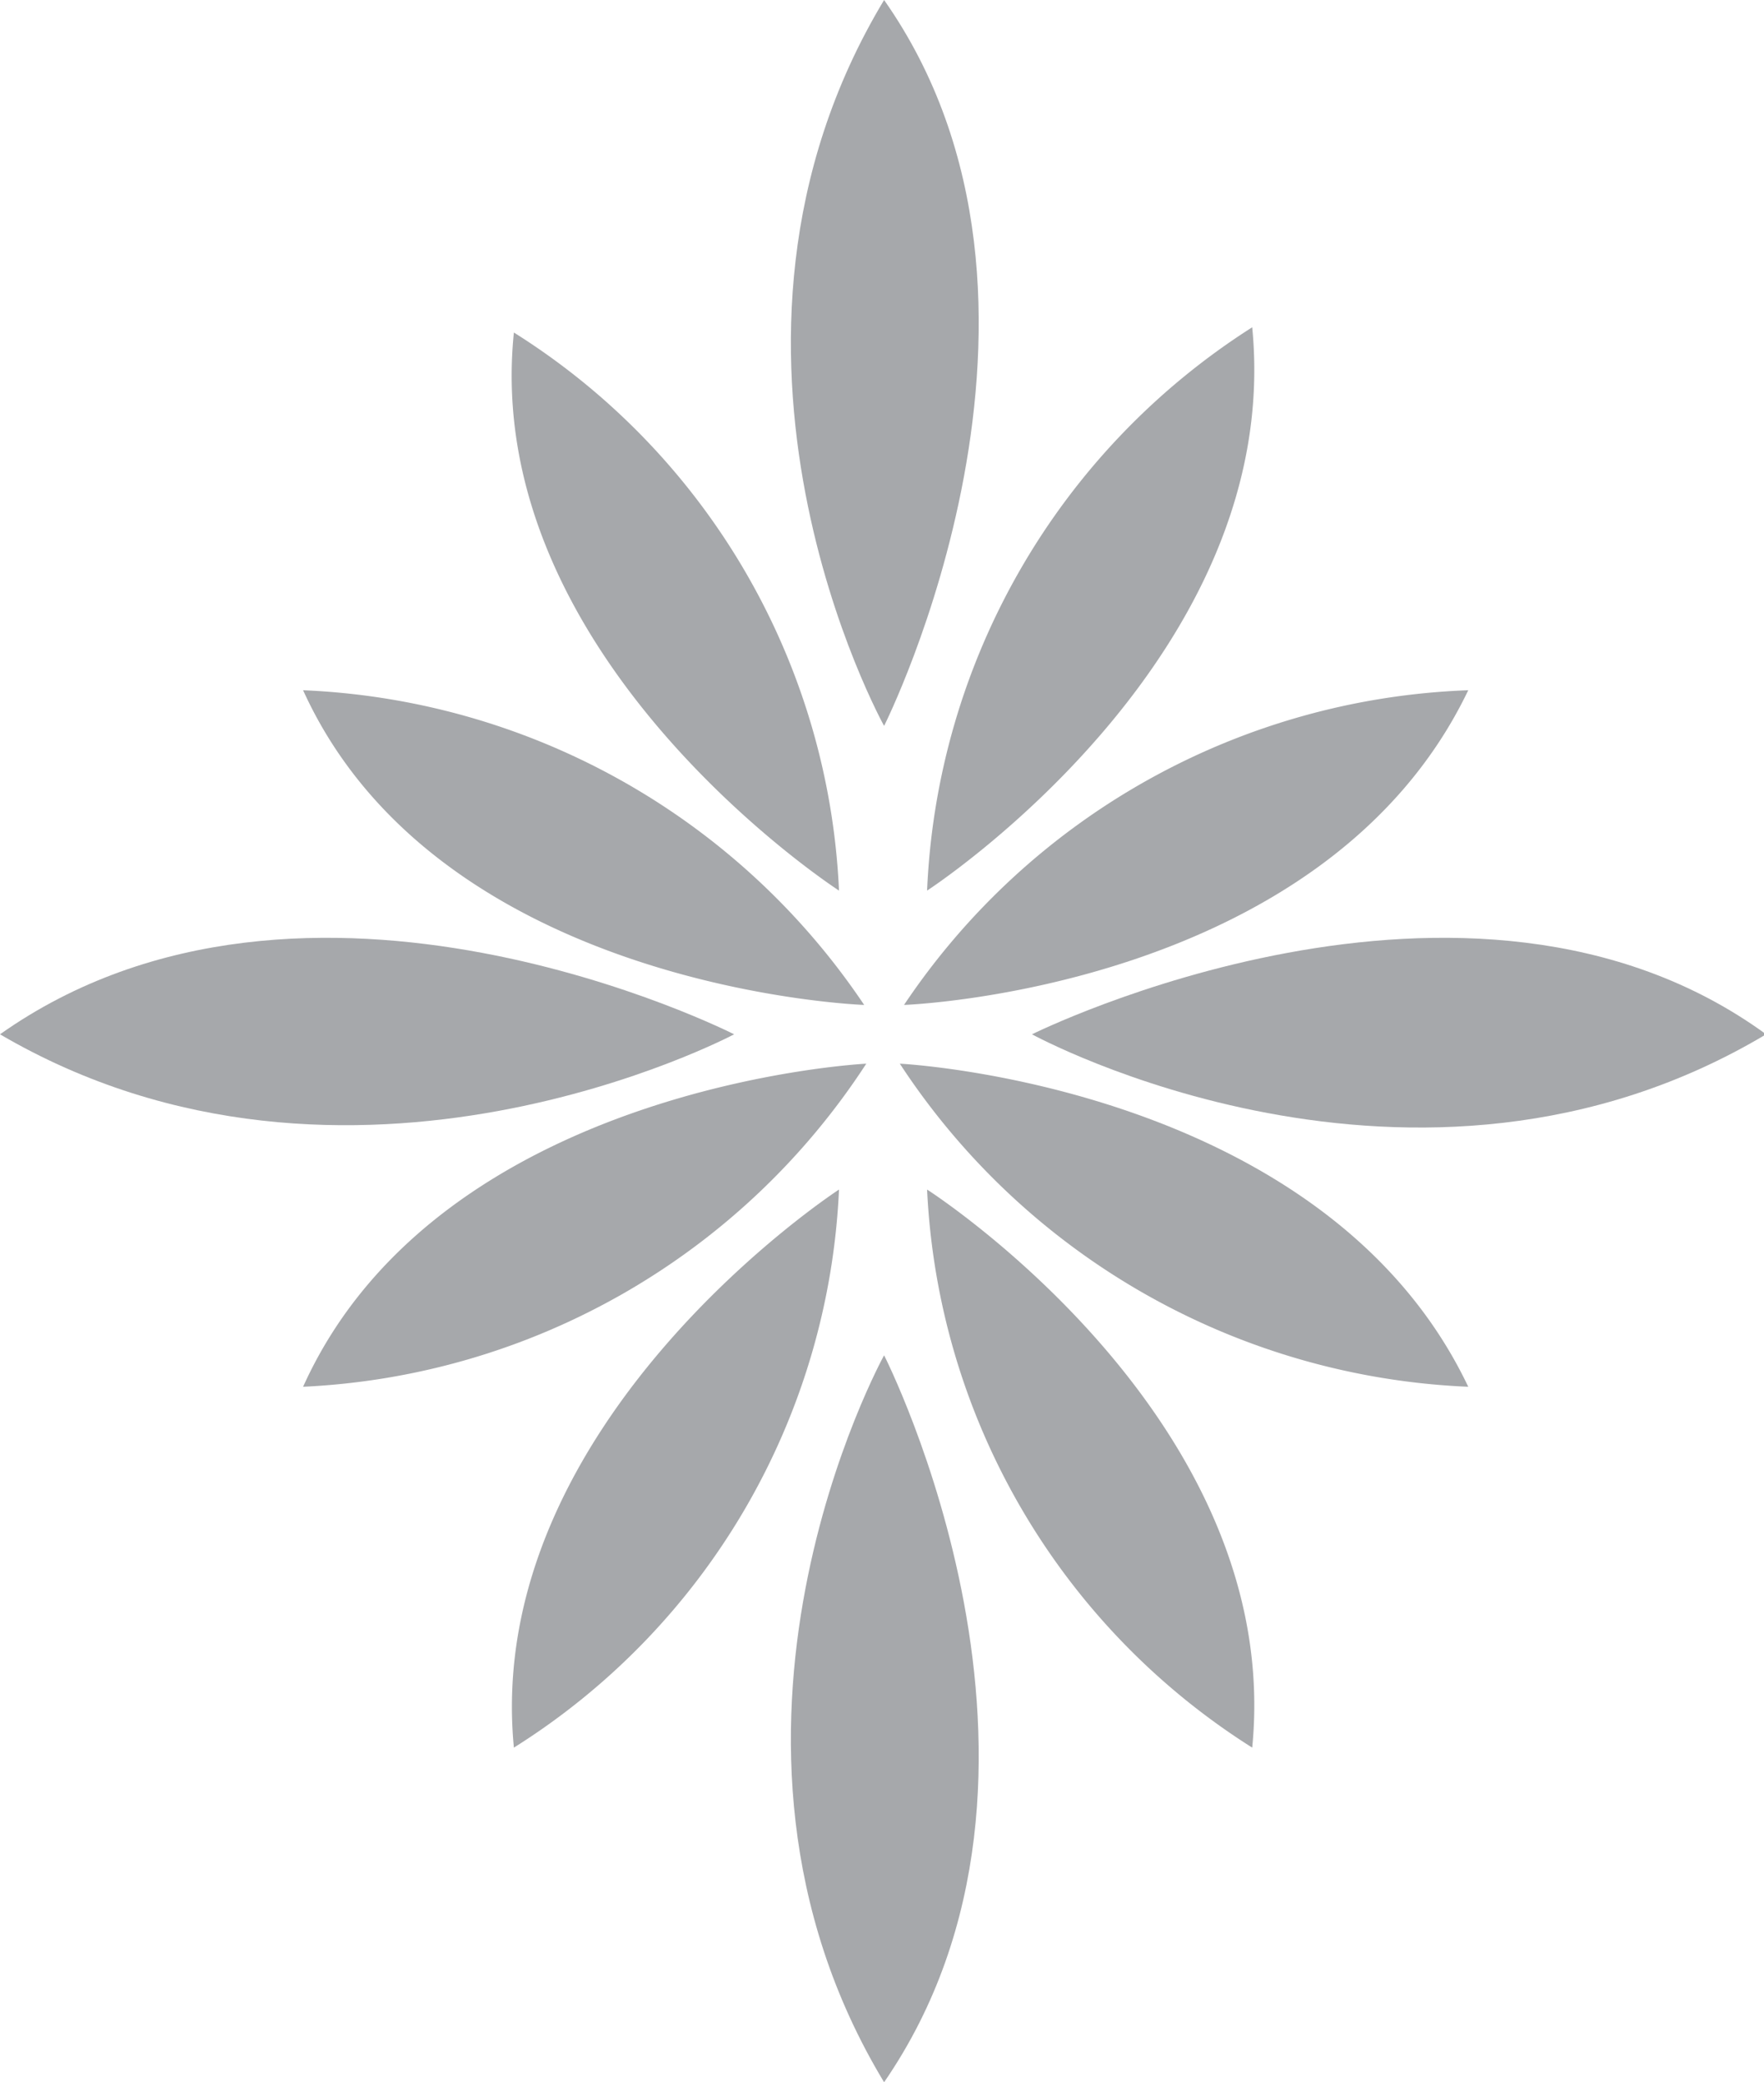 <svg xmlns="http://www.w3.org/2000/svg" viewBox="0 0 16.82 19.85"><defs><style>.cls-1{fill:#a6a8ab;}</style></defs><g id="Layer_2" data-name="Layer 2"><g id="patt_7_element" data-name="patt 7 element"><path class="cls-1" d="M9.84,9.86s3.65,2,7,0C14,7.79,9.84,9.86,9.84,9.86Z"/><path class="cls-1" d="M8.43,12.92s-2,3.62,0,6.93C10.46,16.9,8.43,12.92,8.43,12.92Z"/><path class="cls-1" d="M11.94,16.66c.31-3.14-3.1-5.32-3.1-5.32A6.66,6.66,0,0,0,11.94,16.66Z"/><path class="cls-1" d="M8.58,10.14A6.82,6.82,0,0,0,14,13.22C12.63,10.34,8.58,10.14,8.58,10.14Z"/><path class="cls-1" d="M7,9.86s-4.07-2.07-7,0C3.33,11.81,7,9.86,7,9.86Z"/><path class="cls-1" d="M8,11.34s-3.4,2.21-3.1,5.32A6.63,6.63,0,0,0,8,11.34Z"/><path class="cls-1" d="M2.89,13.22a6.78,6.78,0,0,0,5.37-3.08S4.19,10.34,2.89,13.22Z"/><path class="cls-1" d="M8.43,0c-2,3.32,0,6.92,0,6.92S10.46,2.89,8.43,0Z"/><path class="cls-1" d="M11.94,3.12a6.7,6.7,0,0,0-3.1,5.37S12.25,6.28,11.94,3.12Z"/><path class="cls-1" d="M14,6.58a6.77,6.77,0,0,0-5.38,3S12.63,9.44,14,6.58Z"/><path class="cls-1" d="M8,8.49a6.63,6.63,0,0,0-3.1-5.32C4.58,6.28,8,8.49,8,8.49Z"/><path class="cls-1" d="M2.89,6.58c1.3,2.86,5.35,3,5.35,3A6.78,6.78,0,0,0,2.89,6.58Z"/></g></g></svg>
